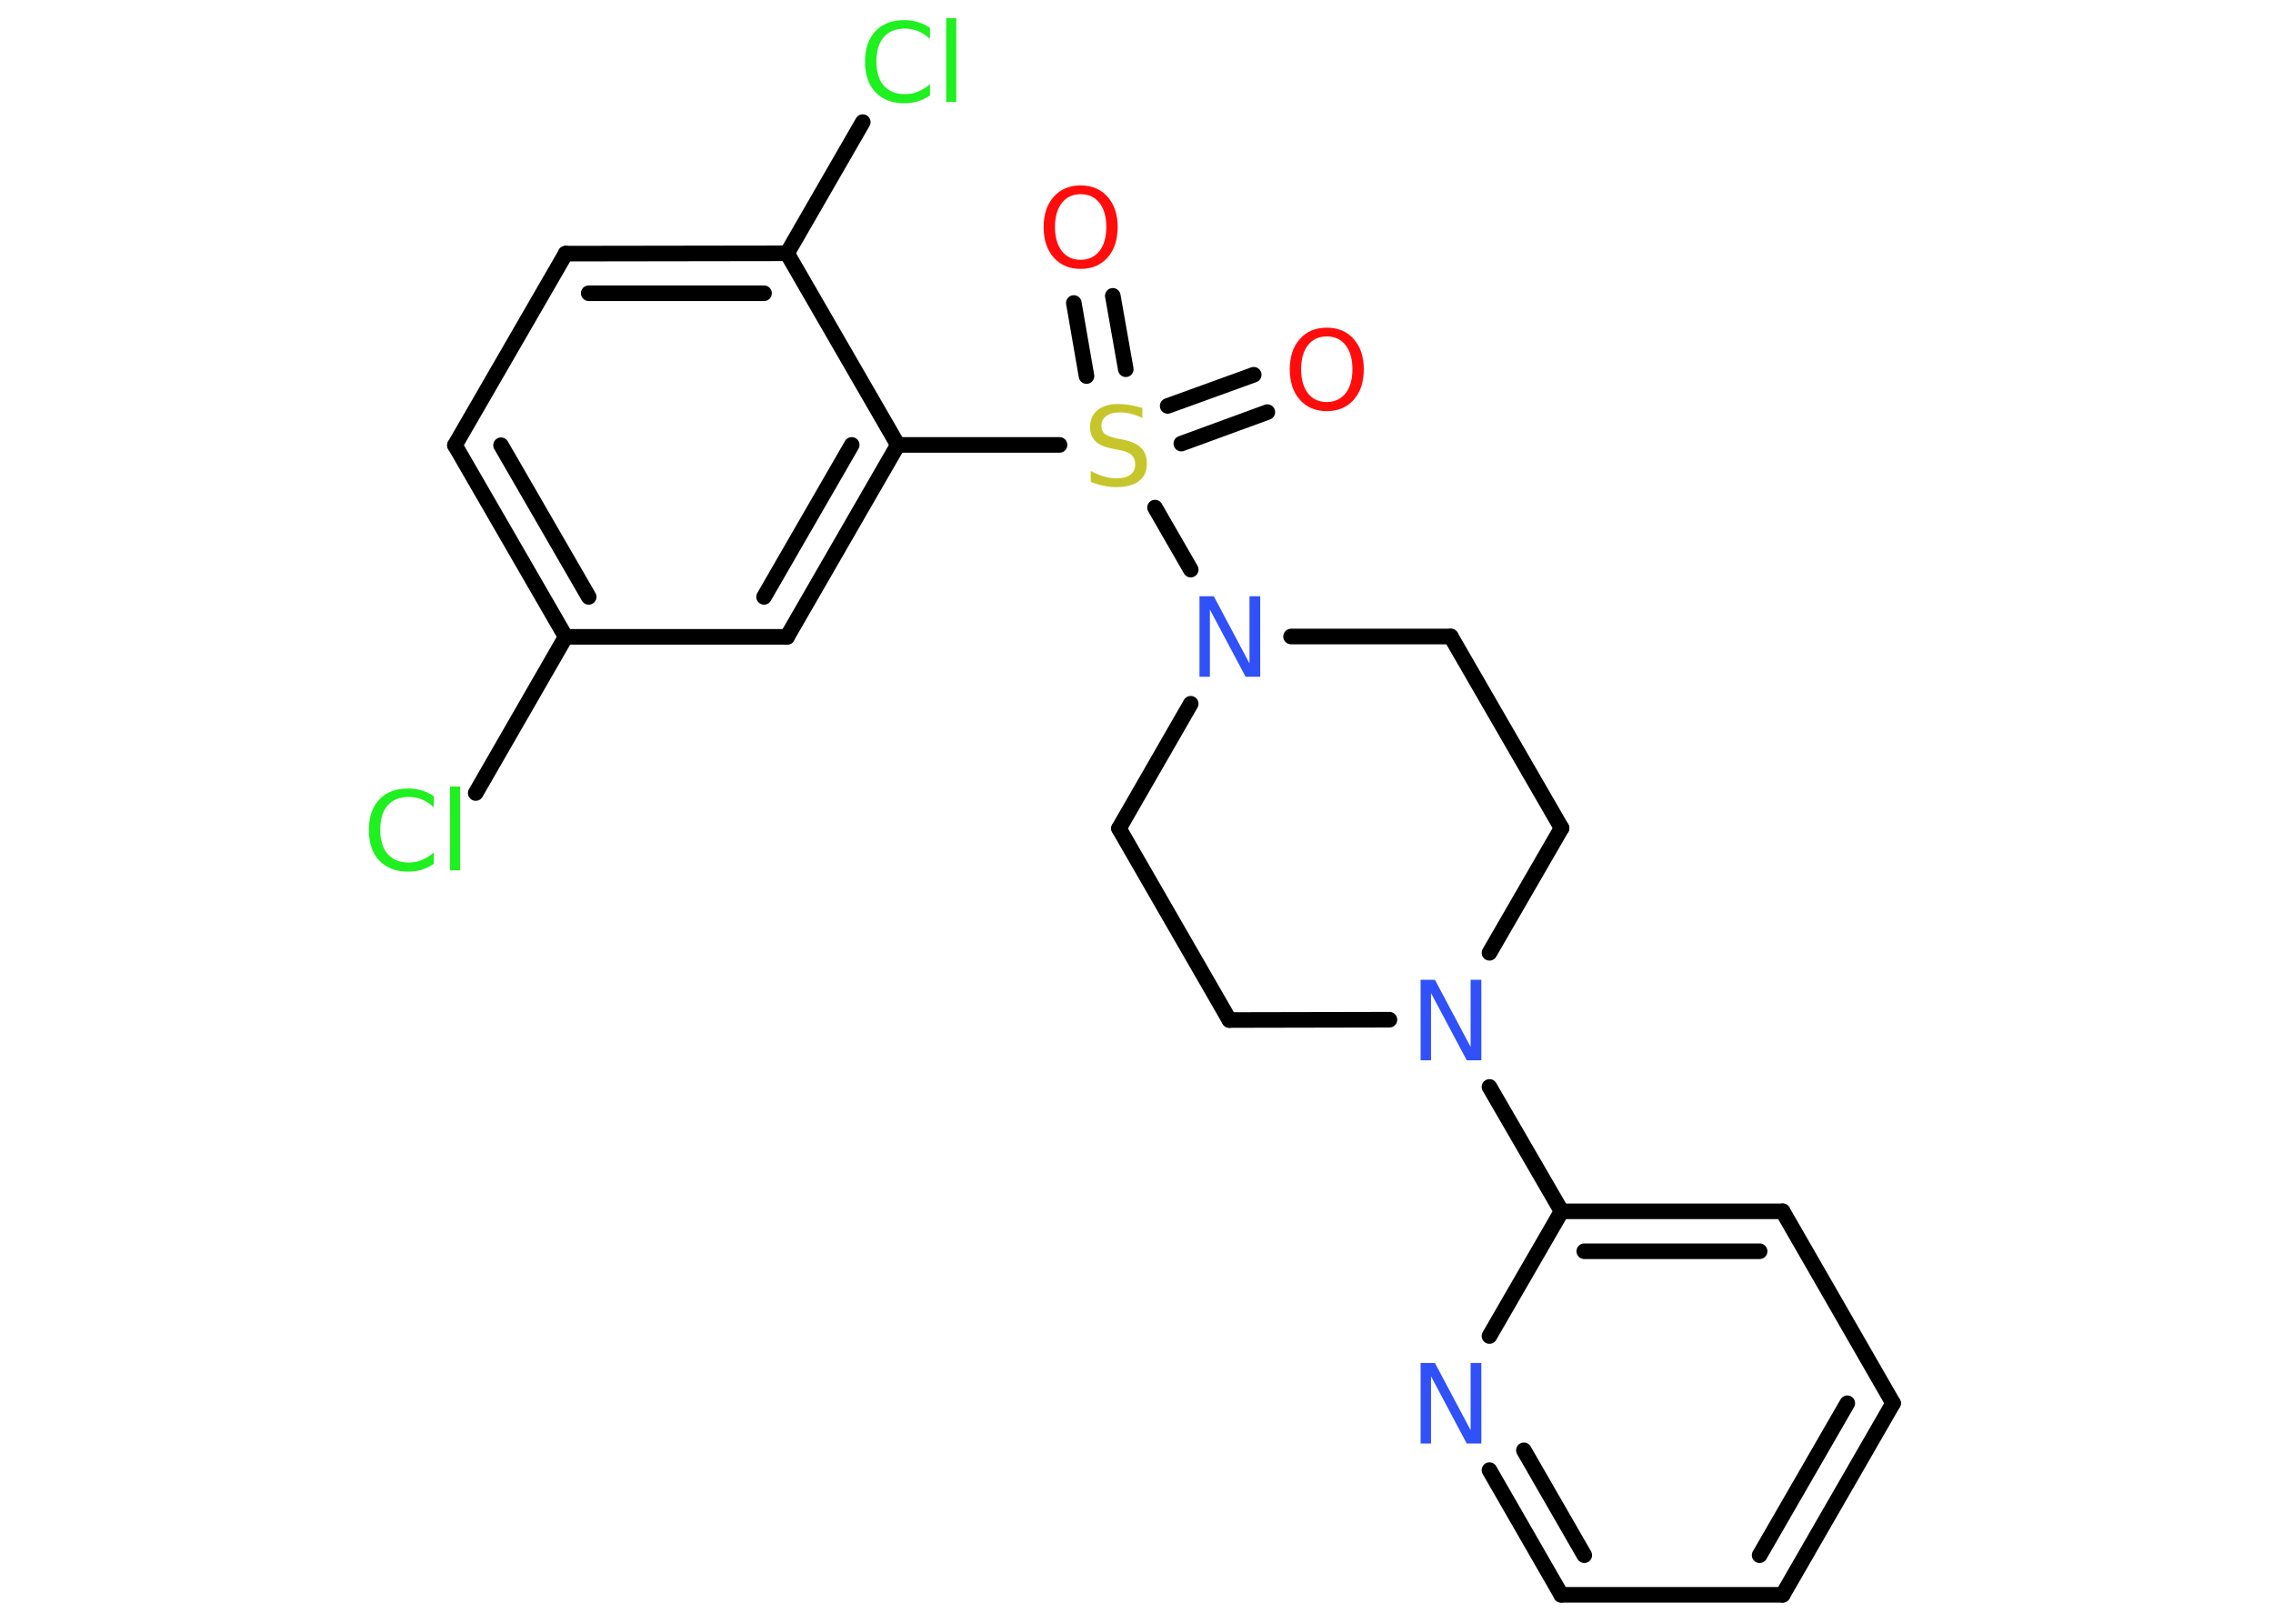 <?xml version='1.0' encoding='UTF-8'?>
<!DOCTYPE svg PUBLIC "-//W3C//DTD SVG 1.1//EN" "http://www.w3.org/Graphics/SVG/1.1/DTD/svg11.dtd">
<svg version='1.2' xmlns='http://www.w3.org/2000/svg' xmlns:xlink='http://www.w3.org/1999/xlink' width='70.0mm' height='50.0mm' viewBox='0 0 70.0 50.0'>
  <desc>Generated by the Chemistry Development Kit (http://github.com/cdk)</desc>
  <g stroke-linecap='round' stroke-linejoin='round' stroke='#000000' stroke-width='.48' fill='#3050F8'>
    <rect x='.0' y='.0' width='70.0' height='50.0' fill='#FFFFFF' stroke='none'/>
    <g id='mol1' class='mol'>
      <g id='mol1bnd1' class='bond'>
        <line x1='39.03' y1='12.69' x2='36.38' y2='13.66'/>
        <line x1='38.61' y1='11.54' x2='35.96' y2='12.5'/>
      </g>
      <g id='mol1bnd2' class='bond'>
        <line x1='33.46' y1='11.58' x2='33.07' y2='9.33'/>
        <line x1='34.67' y1='11.37' x2='34.27' y2='9.11'/>
      </g>
      <line id='mol1bnd3' class='bond' x1='32.63' y1='13.7' x2='27.65' y2='13.7'/>
      <g id='mol1bnd4' class='bond'>
        <line x1='24.24' y1='19.61' x2='27.65' y2='13.7'/>
        <line x1='23.53' y1='18.38' x2='26.23' y2='13.7'/>
      </g>
      <line id='mol1bnd5' class='bond' x1='24.24' y1='19.61' x2='17.42' y2='19.61'/>
      <line id='mol1bnd6' class='bond' x1='17.42' y1='19.61' x2='14.65' y2='24.42'/>
      <g id='mol1bnd7' class='bond'>
        <line x1='14.01' y1='13.71' x2='17.42' y2='19.61'/>
        <line x1='15.43' y1='13.71' x2='18.13' y2='18.38'/>
      </g>
      <line id='mol1bnd8' class='bond' x1='14.01' y1='13.71' x2='17.42' y2='7.81'/>
      <g id='mol1bnd9' class='bond'>
        <line x1='24.24' y1='7.8' x2='17.42' y2='7.81'/>
        <line x1='23.53' y1='9.03' x2='18.13' y2='9.03'/>
      </g>
      <line id='mol1bnd10' class='bond' x1='27.65' y1='13.7' x2='24.24' y2='7.8'/>
      <line id='mol1bnd11' class='bond' x1='24.24' y1='7.8' x2='26.57' y2='3.76'/>
      <line id='mol1bnd12' class='bond' x1='35.57' y1='15.63' x2='36.67' y2='17.54'/>
      <line id='mol1bnd13' class='bond' x1='39.76' y1='19.6' x2='44.68' y2='19.6'/>
      <line id='mol1bnd14' class='bond' x1='44.68' y1='19.6' x2='48.09' y2='25.5'/>
      <line id='mol1bnd15' class='bond' x1='48.09' y1='25.5' x2='45.87' y2='29.34'/>
      <line id='mol1bnd16' class='bond' x1='45.87' y1='33.47' x2='48.09' y2='37.3'/>
      <g id='mol1bnd17' class='bond'>
        <line x1='54.9' y1='37.3' x2='48.09' y2='37.3'/>
        <line x1='54.19' y1='38.53' x2='48.79' y2='38.53'/>
      </g>
      <line id='mol1bnd18' class='bond' x1='54.9' y1='37.3' x2='58.3' y2='43.21'/>
      <g id='mol1bnd19' class='bond'>
        <line x1='54.9' y1='49.11' x2='58.3' y2='43.21'/>
        <line x1='54.19' y1='47.89' x2='56.89' y2='43.21'/>
      </g>
      <line id='mol1bnd20' class='bond' x1='54.9' y1='49.11' x2='48.08' y2='49.11'/>
      <g id='mol1bnd21' class='bond'>
        <line x1='45.87' y1='45.27' x2='48.08' y2='49.11'/>
        <line x1='46.93' y1='44.66' x2='48.79' y2='47.89'/>
      </g>
      <line id='mol1bnd22' class='bond' x1='48.09' y1='37.3' x2='45.87' y2='41.14'/>
      <line id='mol1bnd23' class='bond' x1='42.79' y1='31.4' x2='37.86' y2='31.41'/>
      <line id='mol1bnd24' class='bond' x1='37.86' y1='31.41' x2='34.46' y2='25.51'/>
      <line id='mol1bnd25' class='bond' x1='36.67' y1='21.67' x2='34.46' y2='25.51'/>
      <path id='mol1atm1' class='atom' d='M40.86 10.36q-.37 .0 -.58 .27q-.21 .27 -.21 .74q.0 .47 .21 .74q.21 .27 .58 .27q.36 .0 .58 -.27q.21 -.27 .21 -.74q.0 -.47 -.21 -.74q-.21 -.27 -.58 -.27zM40.86 10.09q.52 .0 .83 .35q.31 .35 .31 .93q.0 .59 -.31 .94q-.31 .35 -.83 .35q-.52 .0 -.83 -.35q-.31 -.35 -.31 -.94q.0 -.58 .31 -.93q.31 -.35 .83 -.35z' stroke='none' fill='#FF0D0D'/>
      <path id='mol1atm2' class='atom' d='M35.18 12.54v.33q-.19 -.09 -.36 -.13q-.17 -.04 -.33 -.04q-.27 .0 -.42 .11q-.15 .11 -.15 .3q.0 .16 .1 .25q.1 .08 .37 .14l.2 .04q.37 .07 .55 .25q.18 .18 .18 .48q.0 .36 -.24 .54q-.24 .19 -.71 .19q-.18 .0 -.37 -.04q-.2 -.04 -.41 -.12v-.34q.2 .11 .4 .17q.2 .06 .38 .06q.29 .0 .44 -.11q.15 -.11 .15 -.32q.0 -.18 -.11 -.29q-.11 -.1 -.37 -.15l-.2 -.04q-.38 -.07 -.54 -.23q-.17 -.16 -.17 -.44q.0 -.33 .23 -.52q.23 -.19 .64 -.19q.17 .0 .35 .03q.18 .03 .37 .09z' stroke='none' fill='#C6C62C'/>
      <path id='mol1atm3' class='atom' d='M33.28 5.98q-.37 .0 -.58 .27q-.21 .27 -.21 .74q.0 .47 .21 .74q.21 .27 .58 .27q.36 .0 .58 -.27q.21 -.27 .21 -.74q.0 -.47 -.21 -.74q-.21 -.27 -.58 -.27zM33.28 5.71q.52 .0 .83 .35q.31 .35 .31 .93q.0 .59 -.31 .94q-.31 .35 -.83 .35q-.52 .0 -.83 -.35q-.31 -.35 -.31 -.94q.0 -.58 .31 -.93q.31 -.35 .83 -.35z' stroke='none' fill='#FF0D0D'/>
      <path id='mol1atm7' class='atom' d='M13.36 24.51v.35q-.17 -.16 -.36 -.24q-.19 -.08 -.41 -.08q-.42 .0 -.65 .26q-.23 .26 -.23 .75q.0 .49 .23 .75q.23 .26 .65 .26q.22 .0 .41 -.08q.19 -.08 .36 -.23v.35q-.18 .12 -.37 .18q-.2 .06 -.42 .06q-.56 .0 -.89 -.34q-.32 -.34 -.32 -.94q.0 -.6 .32 -.94q.32 -.34 .89 -.34q.22 .0 .42 .06q.2 .06 .37 .18zM13.86 24.22h.31v2.58h-.31v-2.58z' stroke='none' fill='#1FF01F'/>
      <path id='mol1atm11' class='atom' d='M28.64 .85v.35q-.17 -.16 -.36 -.24q-.19 -.08 -.41 -.08q-.42 .0 -.65 .26q-.23 .26 -.23 .75q.0 .49 .23 .75q.23 .26 .65 .26q.22 .0 .41 -.08q.19 -.08 .36 -.23v.35q-.18 .12 -.37 .18q-.2 .06 -.42 .06q-.56 .0 -.89 -.34q-.32 -.34 -.32 -.94q.0 -.6 .32 -.94q.32 -.34 .89 -.34q.22 .0 .42 .06q.2 .06 .37 .18zM29.14 .56h.31v2.58h-.31v-2.58z' stroke='none' fill='#1FF01F'/>
      <path id='mol1atm12' class='atom' d='M36.93 18.36h.45l1.1 2.07v-2.07h.33v2.48h-.45l-1.1 -2.07v2.07h-.32v-2.48z' stroke='none'/>
      <path id='mol1atm15' class='atom' d='M43.74 30.17h.45l1.1 2.07v-2.07h.33v2.48h-.45l-1.1 -2.07v2.07h-.32v-2.48z' stroke='none'/>
      <path id='mol1atm21' class='atom' d='M43.74 41.97h.45l1.1 2.07v-2.07h.33v2.48h-.45l-1.1 -2.07v2.07h-.32v-2.48z' stroke='none'/>
    </g>
  </g>
</svg>

